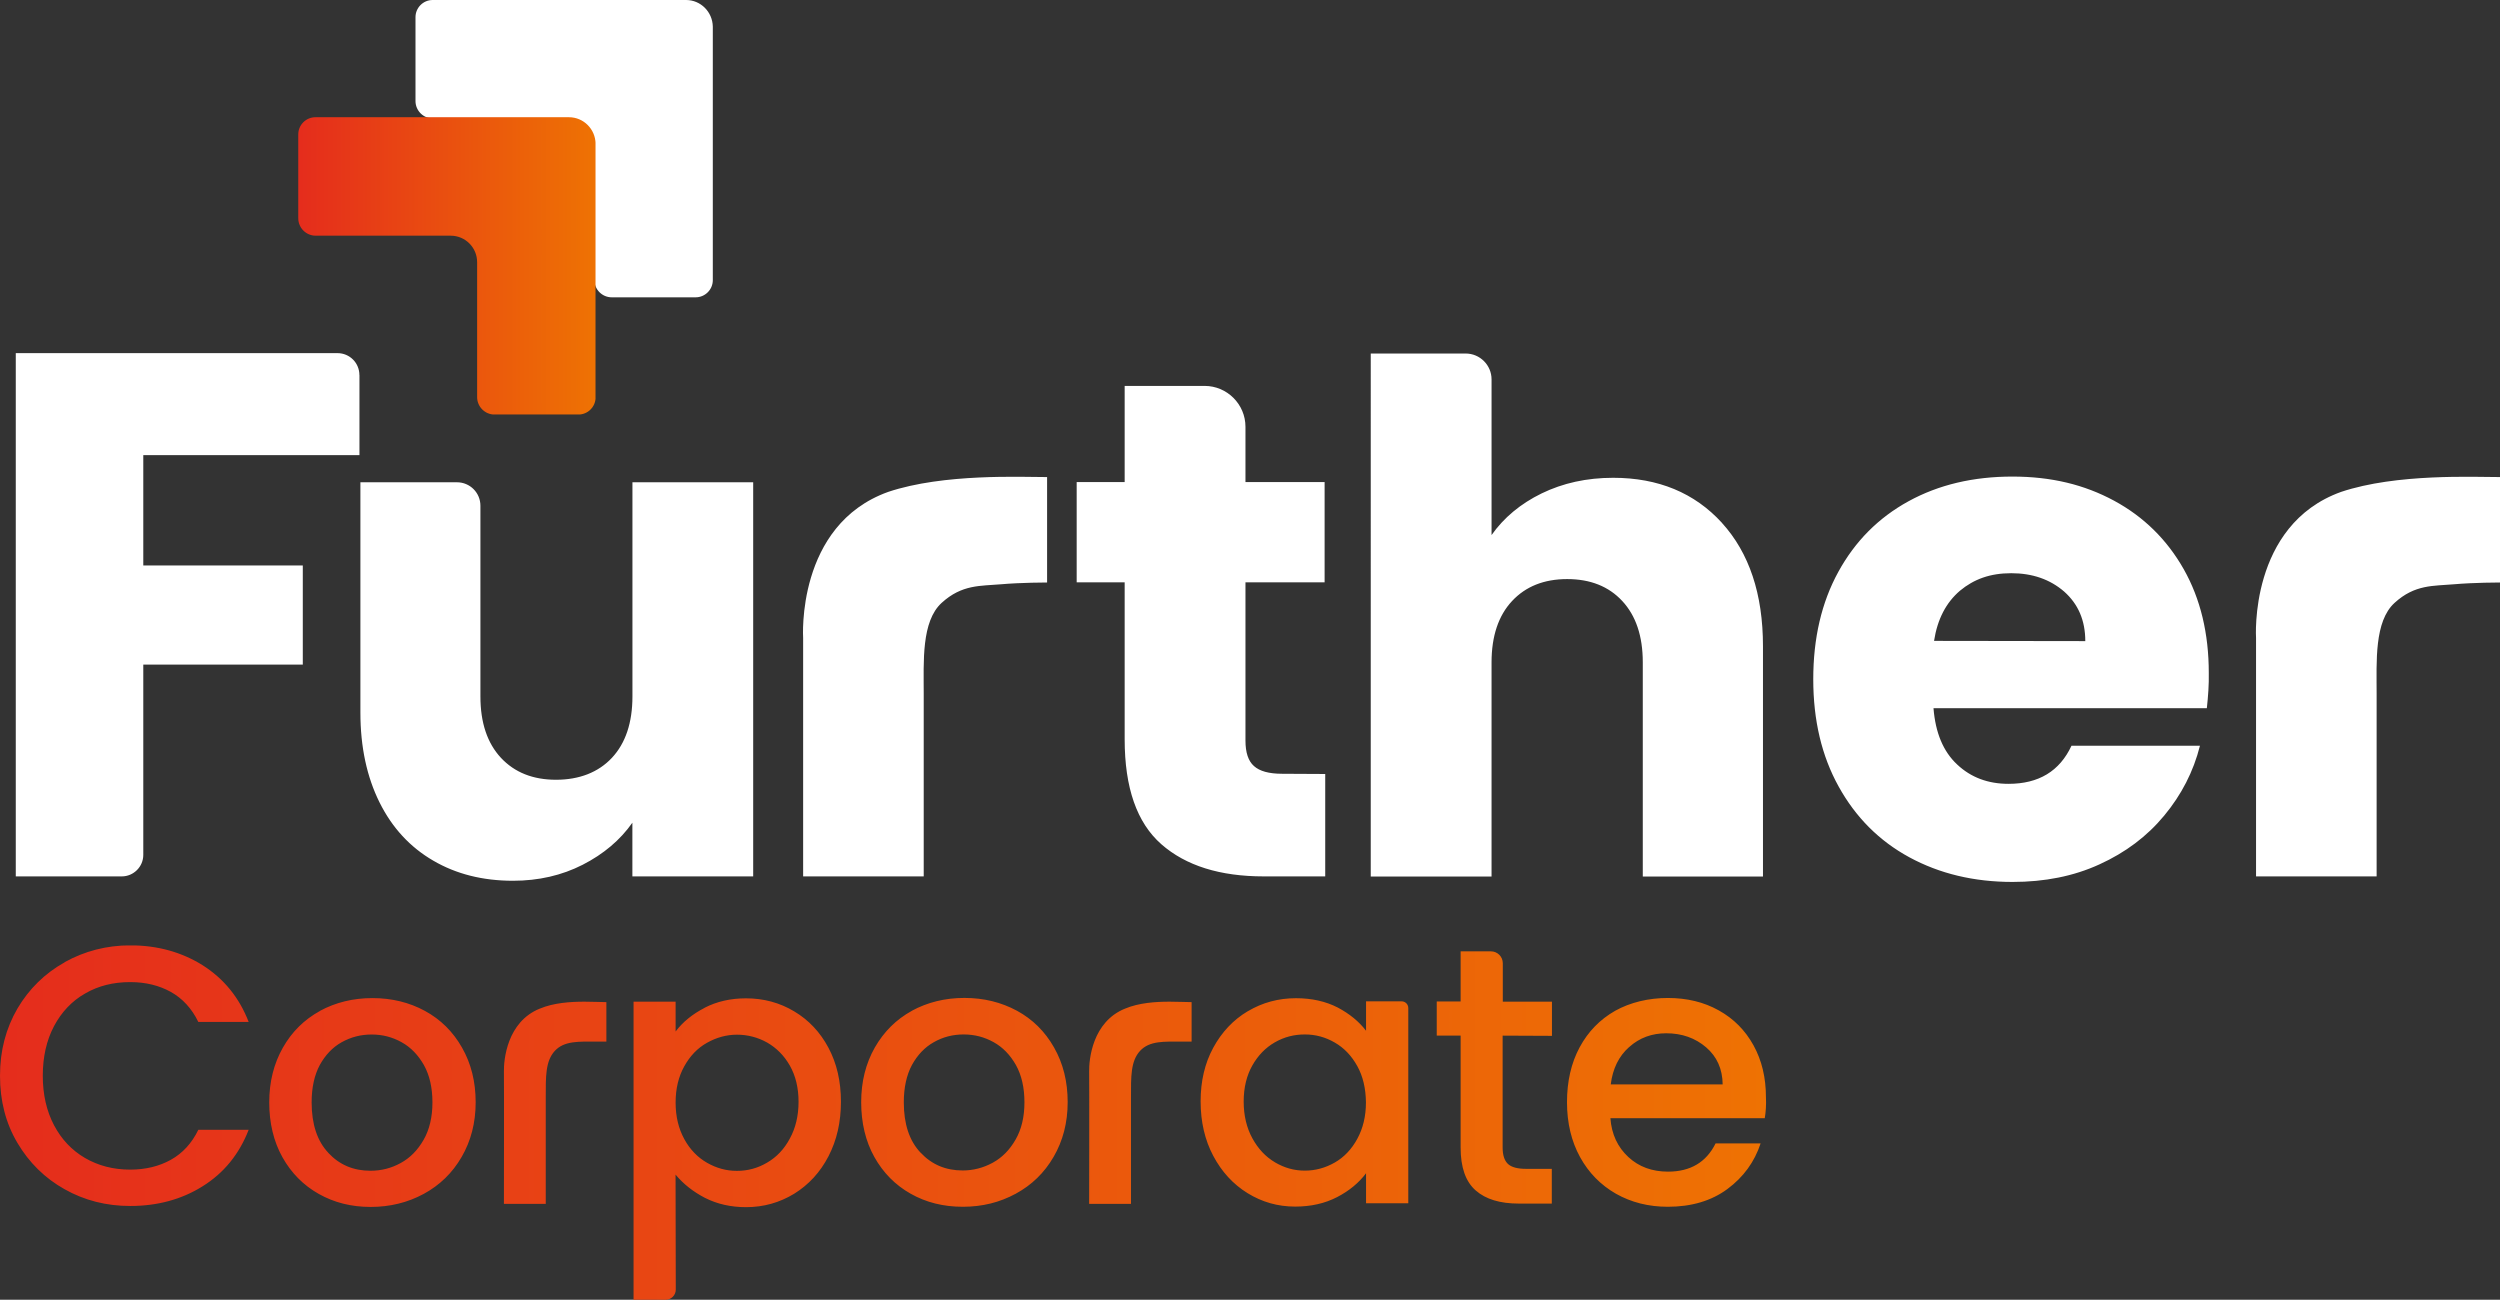 <?xml version="1.0" encoding="UTF-8"?>
<svg id="Layer_1" xmlns="http://www.w3.org/2000/svg" version="1.1" xmlns:xlink="http://www.w3.org/1999/xlink" viewBox="0 0 447 232.39">
  <rect x="0" y="0" width="447" height="232.39" fill="#333333" stroke="none"/>
  <!-- Generator: Adobe Illustrator 29.5.1, SVG Export Plug-In . SVG Version: 2.1.0 Build 141)  -->
  <defs>
    <style>
      .st0 {
        fill: #fff;
      }

      .st1 {
        fill: url(#linear-gradient1);
      }

      .st2 {
        fill: none;
      }

      .st3 {
        clip-path: url(#clippath-1);
      }

      .st4 {
        fill: url(#linear-gradient);
      }

      .st5 {
        clip-path: url(#clippath);
      }
    </style>
    <clipPath id="clippath">
      <path class="st2" d="M56.4,20.96c-1.69,0-3.07,1.38-3.07,3.07v15c0,1.69,1.38,3.11,3.11,3.11h24.14c2.61,0,4.73,2.12,4.73,4.73v24.14c0,1.69,1.38,3.11,3.11,3.11h15c1.69,0,3.07-1.38,3.07-3.07V25.69c-.04-2.61-2.15-4.73-4.76-4.73h-45.31Z"/>
    </clipPath>
    <linearGradient id="linear-gradient" x1="-275.31" y1="-390.15" x2="-274.96" y2="-390.15" gradientTransform="translate(41515.51 -58708.39) scale(150.6 -150.6)" gradientUnits="userSpaceOnUse">
      <stop offset="0" stop-color="#e52d1c"/>
      <stop offset="1" stop-color="#ee7203"/>
      <stop offset="1" stop-color="#ee7203"/>
    </linearGradient>
    <clipPath id="clippath-1">
      <path class="st2" d="M96.52,180.34c-5.86,2.36-6.46,9.14-6.42,11.26.04,2.12,0,23.65,0,23.65h7.48v-19.02c0-3.71-.07-6.49,1.62-8.33,1.69-1.84,4.38-1.66,7.31-1.66h1.91v-7.06c-.96,0-2.35-.08-3.92-.08-2.51,0-5.5.2-7.97,1.24M201.16,180.34c-5.86,2.36-6.46,9.14-6.42,11.26.04,2.12,0,23.65,0,23.65h7.48v-19.02c0-3.71-.07-6.49,1.62-8.33,1.69-1.84,4.38-1.66,7.31-1.66h1.91v-7.06c-.96,0-2.35-.08-3.92-.08-2.51,0-5.5.2-7.97,1.24M126.41,207.9c-1.66-.95-3.04-2.36-4.06-4.23-1.02-1.87-1.55-4.02-1.55-6.53s.53-4.66,1.55-6.49c1.02-1.84,2.36-3.25,4.06-4.2,1.69-.95,3.49-1.45,5.36-1.45s3.71.46,5.4,1.41c1.66.95,3.04,2.33,4.06,4.13,1.02,1.8,1.55,3.95,1.55,6.46,0,2.51-.53,4.69-1.55,6.56-1.02,1.91-2.36,3.32-4.06,4.31-1.66.99-3.46,1.48-5.4,1.48s-3.67-.49-5.36-1.45M125.99,180.2c-2.19,1.13-3.92,2.54-5.19,4.23v-5.33h-7.52v53.29h5.75c.99,0,1.8-.81,1.8-1.8l-.04-20.57c1.38,1.66,3.11,3.04,5.26,4.16,2.15,1.09,4.59,1.66,7.34,1.66,3.14,0,6-.81,8.61-2.4,2.61-1.62,4.66-3.85,6.14-6.71,1.48-2.86,2.22-6.11,2.22-9.74s-.74-6.85-2.22-9.63c-1.48-2.79-3.53-4.98-6.14-6.53-2.58-1.55-5.47-2.33-8.61-2.33-2.75,0-5.22.56-7.41,1.69M58.72,206.14c-2.01-2.12-3-5.15-3-9.03,0-2.65.49-4.87,1.45-6.67.99-1.8,2.29-3.18,3.92-4.09,1.66-.92,3.42-1.38,5.36-1.38s3.71.46,5.36,1.38c1.66.92,2.96,2.29,3.99,4.09,1.02,1.84,1.52,4.06,1.52,6.67s-.53,4.87-1.59,6.71-2.4,3.21-4.09,4.13c-1.66.92-3.46,1.38-5.4,1.38-3.04,0-5.54-1.06-7.52-3.18M57.21,180.76c-2.82,1.55-5.01,3.71-6.63,6.56-1.62,2.86-2.44,6.11-2.44,9.78s.78,6.99,2.36,9.81,3.74,5.01,6.49,6.56c2.75,1.55,5.82,2.33,9.28,2.33s6.63-.78,9.49-2.33c2.86-1.55,5.12-3.74,6.78-6.6,1.66-2.86,2.51-6.11,2.51-9.78s-.81-6.92-2.44-9.78c-1.62-2.86-3.85-5.05-6.63-6.56-2.79-1.52-5.93-2.29-9.39-2.29s-6.6.78-9.39,2.29M227.98,207.83c-1.69-.99-3.04-2.44-4.06-4.31-1.02-1.87-1.55-4.06-1.55-6.56s.53-4.66,1.55-6.46c1.02-1.8,2.36-3.18,4.02-4.13,1.66-.95,3.42-1.41,5.36-1.41s3.71.49,5.36,1.45c1.66.95,3,2.36,4.02,4.2,1.02,1.84,1.52,3.99,1.55,6.49,0,2.51-.53,4.66-1.55,6.53-1.02,1.87-2.36,3.28-4.02,4.23s-3.46,1.45-5.36,1.45-3.64-.49-5.33-1.48M223.11,180.8c-2.61,1.55-4.66,3.74-6.18,6.53-1.52,2.79-2.26,6-2.26,9.6s.74,6.88,2.26,9.74,3.56,5.08,6.14,6.67c2.58,1.59,5.4,2.4,8.51,2.4,2.79,0,5.29-.56,7.48-1.69,2.19-1.13,3.92-2.58,5.19-4.27v5.36h7.55v-34.9c0-.67-.53-1.2-1.2-1.2h-6.35v5.26c-1.27-1.66-2.96-3.04-5.08-4.16-2.12-1.09-4.62-1.66-7.45-1.66-3.14,0-6,.78-8.61,2.33M164.6,206.1c-2.01-2.12-3-5.12-3-9,0-2.65.49-4.87,1.45-6.67.99-1.8,2.29-3.18,3.92-4.09,1.62-.92,3.39-1.38,5.33-1.38s3.71.46,5.36,1.38c1.66.92,2.96,2.29,3.99,4.09,1.02,1.84,1.52,4.06,1.52,6.67s-.53,4.83-1.59,6.67c-1.06,1.84-2.4,3.21-4.09,4.13-1.69.92-3.49,1.38-5.36,1.38-3.04,0-5.54-1.06-7.52-3.18M163.05,180.73c-2.82,1.55-5.01,3.74-6.63,6.56-1.62,2.86-2.44,6.11-2.44,9.78s.78,6.99,2.36,9.81,3.74,5.01,6.49,6.56c2.75,1.55,5.82,2.33,9.32,2.33s6.6-.78,9.46-2.33c2.86-1.55,5.12-3.74,6.78-6.6s2.51-6.11,2.51-9.78-.81-6.92-2.44-9.78c-1.62-2.86-3.85-5.05-6.63-6.56-2.82-1.52-5.93-2.29-9.39-2.29s-6.6.78-9.39,2.29M291.29,187.22c1.84-1.66,4.06-2.47,6.63-2.47,2.82,0,5.19.85,7.13,2.51,1.94,1.66,2.93,3.88,2.96,6.63h-20.01c.35-2.82,1.45-5.05,3.28-6.67M288.79,180.73c-2.72,1.55-4.83,3.71-6.35,6.53-1.52,2.82-2.26,6.11-2.26,9.81s.78,6.99,2.33,9.81,3.71,5.01,6.42,6.56c2.75,1.55,5.82,2.33,9.28,2.33,4.23,0,7.8-1.06,10.66-3.18,2.86-2.12,4.83-4.83,5.93-8.15h-8.05c-1.66,3.35-4.48,5.05-8.51,5.05-2.82,0-5.19-.85-7.09-2.61s-3-4.06-3.21-6.95h27.6c.18-1.09.28-2.33.21-3.74,0-3.49-.74-6.6-2.22-9.28-1.48-2.68-3.53-4.76-6.21-6.25-2.65-1.48-5.68-2.22-9.11-2.22s-6.71.78-9.42,2.29M261.16,170.1v8.96h-4.27v6.11h4.27v20.01c0,3.53.88,6.07,2.68,7.66,1.8,1.59,4.38,2.36,7.73,2.36h5.89v-6.21h-4.59c-1.52,0-2.61-.28-3.25-.88-.64-.6-.95-1.59-.95-2.93v-20.01l8.82.04v-6.11h-8.79v-6.88c0-1.16-.95-2.12-2.12-2.12h-5.43ZM11.58,172.05c-3.56,1.98-6.39,4.76-8.47,8.29-2.05,3.53-3.11,7.52-3.11,12s1.02,8.47,3.11,12c2.08,3.53,4.91,6.32,8.43,8.29,3.56,2.01,7.48,3,11.75,3,4.83,0,9.18-1.16,12.95-3.53,3.78-2.36,6.53-5.72,8.22-10.09h-9c-1.16,2.4-2.82,4.2-4.91,5.36-2.08,1.16-4.52,1.76-7.27,1.76-3.04,0-5.72-.71-8.08-2.08-2.36-1.38-4.2-3.32-5.54-5.86-1.34-2.54-2.01-5.51-2.01-8.86s.67-6.32,2.01-8.86c1.34-2.51,3.18-4.48,5.54-5.82,2.36-1.38,5.05-2.05,8.08-2.05,2.75,0,5.19.6,7.27,1.76,2.08,1.16,3.74,2.96,4.91,5.36h9c-1.69-4.38-4.45-7.73-8.22-10.13-3.78-2.36-8.08-3.56-12.95-3.56-4.23,0-8.15,1.02-11.72,3"/>
    </clipPath>
    <linearGradient id="linear-gradient1" x1="-276.19" y1="-384.56" x2="-275.84" y2="-384.56" gradientTransform="translate(247125.39 -343886.42) scale(894.76 -894.76)" xlink:href="#linear-gradient"/>
  </defs>
  <g id="Ilustración_13">
    <g>
      <g>
        <path class="st0" d="M64.27,67.05v14.33H25.62v19.73h28.52v17.72h-28.52v34.02c0,2.12-1.73,3.85-3.85,3.85H2.82V63.14h57.52c2.19,0,3.92,1.76,3.92,3.92M134.67,86.22v70.48h-21.6v-9.6c-2.19,3.11-5.15,5.61-8.89,7.52-3.74,1.91-7.91,2.86-12.46,2.86-5.4,0-10.16-1.2-14.26-3.6-4.13-2.4-7.34-5.86-9.6-10.41-2.26-4.55-3.42-9.88-3.42-16.06v-41.18h17.26c2.33,0,4.2,1.87,4.2,4.2v34.09c0,4.73,1.24,8.36,3.67,10.98,2.44,2.61,5.72,3.92,9.85,3.92s7.55-1.31,9.99-3.92c2.44-2.61,3.67-6.28,3.67-10.98v-38.29h21.6ZM236.95,138.38v18.32h-10.98c-7.83,0-13.94-1.91-18.32-5.75-4.38-3.85-6.56-10.09-6.56-18.77v-28.06h-8.58v-17.93h8.58v-17.19h14.29c4.02,0,7.31,3.28,7.31,7.31v9.88h14.15v17.93h-14.15v28.3c0,2.12.49,3.64,1.52,4.55,1.02.92,2.68,1.38,5.05,1.38l7.69.04ZM307.88,93.49c4.87,5.36,7.34,12.7,7.34,22.06v41.18h-21.49v-38.29c0-4.73-1.24-8.36-3.67-10.98s-5.72-3.92-9.85-3.92-7.41,1.31-9.85,3.92c-2.44,2.61-3.67,6.28-3.67,10.98v38.29h-21.6V63.21h16.98c2.54,0,4.62,2.08,4.62,4.62v27.84c2.19-3.11,5.19-5.61,8.96-7.45,3.78-1.84,8.05-2.79,12.78-2.79,8.05,0,14.54,2.68,19.45,8.05M394.59,126.63h-48.88c.35,4.38,1.73,7.73,4.23,10.06,2.47,2.33,5.54,3.46,9.18,3.46,5.4,0,9.14-2.26,11.26-6.81h22.97c-1.16,4.62-3.32,8.79-6.39,12.49-3.07,3.71-6.92,6.6-11.58,8.72-4.62,2.12-9.81,3.14-15.53,3.14-6.92,0-13.06-1.48-18.46-4.41-5.4-2.93-9.6-7.16-12.63-12.63-3.04-5.47-4.55-11.86-4.55-19.2s1.48-13.73,4.48-19.2,7.16-9.67,12.56-12.63,11.58-4.41,18.56-4.41,12.88,1.45,18.18,4.31c5.29,2.86,9.46,6.95,12.46,12.25s4.48,11.5,4.48,18.56c.04,2.05-.11,4.13-.35,6.32M372.85,114.63c0-3.71-1.27-6.63-3.78-8.86-2.54-2.19-5.68-3.28-9.46-3.28s-6.67,1.06-9.18,3.14c-2.47,2.12-4.02,5.08-4.62,8.96l27.03.04ZM158.81,87.95c9.92-3.32,23.79-2.65,28.41-2.65v18.85s-4.62,0-8.26.32-6.95,0-10.59,3.32-3.21,10.48-3.21,16.27v32.64h-21.56v-42.63s-1.31-20.19,15.21-26.12M418.59,87.95c9.92-3.32,23.79-2.65,28.41-2.65v18.85s-4.62,0-8.26.32c-3.64.32-6.95,0-10.59,3.32-3.64,3.32-3.21,10.48-3.21,16.27v32.64h-21.56v-42.63s-1.31-20.19,15.21-26.12"/>
        <path class="st0" d="M122.67,0h-45.31c-1.69,0-3.07,1.38-3.07,3.07v15c0,1.69,1.38,3.11,3.11,3.11h24.14c2.61,0,4.73,2.12,4.73,4.73v24.14c0,1.69,1.38,3.11,3.11,3.11h15c1.69,0,3.07-1.38,3.07-3.07V4.76C127.4,2.12,125.28,0,122.67,0"/>
      </g>
      <g class="st5">
        <rect class="st4" x="53.33" y="20.96" width="53.15" height="53.15"/>
      </g>
      <g class="st3">
        <rect class="st1" y="169.05" width="315.82" height="63.35"/>
      </g>
    </g>
  </g>
</svg>